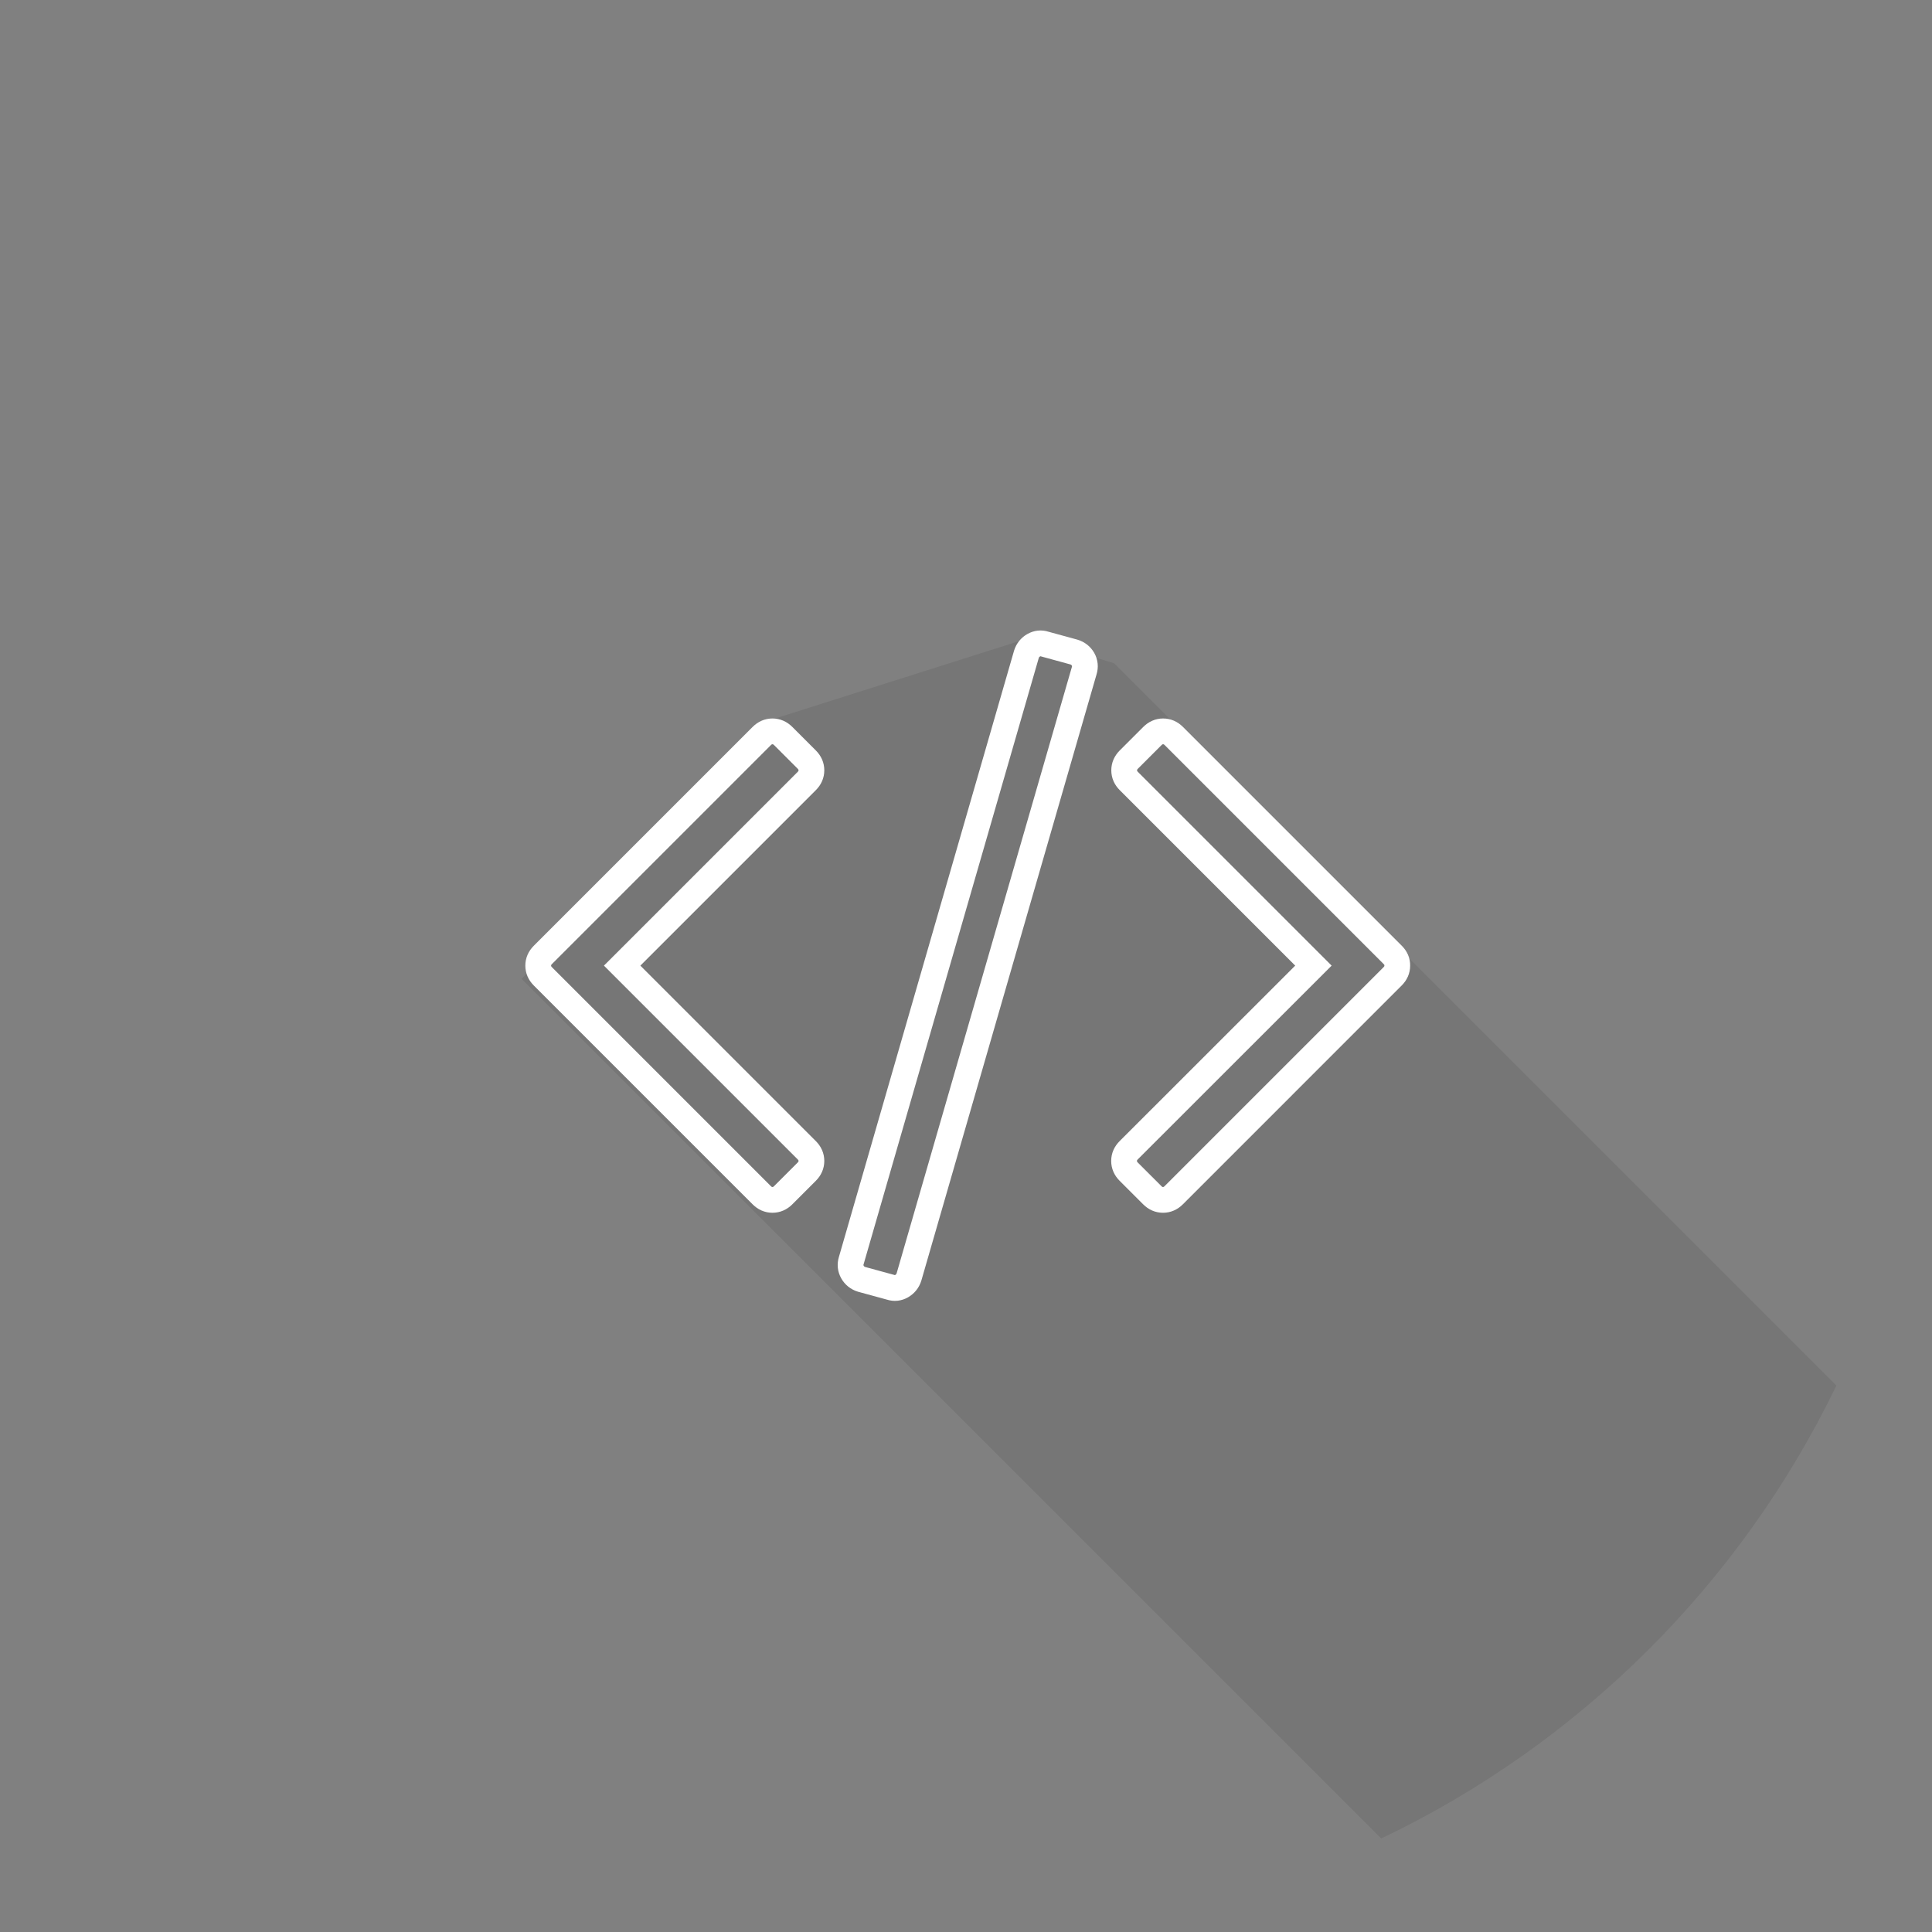 <svg width="150" height="150" viewBox="0 0 150 150" fill="none" xmlns="http://www.w3.org/2000/svg">
<rect x="0" y="0" width="150" height="150" fill="#808080" stroke="none"/>
<path fill-rule="evenodd" clip-rule="evenodd" d="M107.237 142.737L40.5 76L59.5 56L80 49.5L86.5 51.5L142.575 107.575C135.154 122.942 122.646 135.391 107.237 142.737Z" fill="#010101" fill-opacity="0.08"/>
<path d="M83.372 50.623L81.112 50.005C80.82 49.908 80.535 49.94 80.259 50.095C79.983 50.249 79.788 50.493 79.69 50.802L66.094 97.864C65.996 98.181 66.029 98.482 66.183 98.758C66.338 99.034 66.582 99.23 66.89 99.327L69.15 99.945C69.442 100.042 69.727 100.01 70.003 99.855C70.279 99.693 70.474 99.457 70.572 99.148L84.176 52.078C84.274 51.761 84.241 51.46 84.087 51.184C83.924 50.907 83.689 50.721 83.372 50.623Z" stroke="white" stroke-width="2" stroke-miterlimit="10"/>
<path d="M62.998 59.806C62.998 59.489 62.876 59.213 62.632 58.969L60.812 57.149C60.568 56.905 60.291 56.783 59.974 56.783C59.657 56.783 59.381 56.905 59.137 57.149L42.152 74.134C41.908 74.378 41.787 74.654 41.787 74.971C41.787 75.288 41.908 75.564 42.152 75.808L59.137 92.793C59.381 93.037 59.657 93.159 59.974 93.159C60.291 93.159 60.568 93.037 60.812 92.793L62.632 90.973C62.876 90.729 62.998 90.453 62.998 90.136C62.998 89.819 62.876 89.542 62.632 89.299L48.304 74.971L62.632 60.643C62.876 60.4 62.998 60.123 62.998 59.806Z" stroke="white" stroke-width="2" stroke-miterlimit="10"/>
<path d="M108.126 74.134L91.141 57.149C90.897 56.905 90.621 56.783 90.304 56.783C89.987 56.783 89.71 56.905 89.467 57.149L87.646 58.969C87.403 59.213 87.281 59.489 87.281 59.806C87.281 60.123 87.403 60.4 87.646 60.643L101.974 74.971L87.638 89.299C87.394 89.542 87.272 89.819 87.272 90.136C87.272 90.453 87.394 90.729 87.638 90.973L89.459 92.793C89.702 93.037 89.979 93.159 90.296 93.159C90.613 93.159 90.889 93.037 91.133 92.793L108.118 75.808C108.362 75.564 108.484 75.288 108.484 74.971C108.492 74.654 108.37 74.378 108.126 74.134Z" stroke="white" stroke-width="2" stroke-miterlimit="10"/>
</svg>

